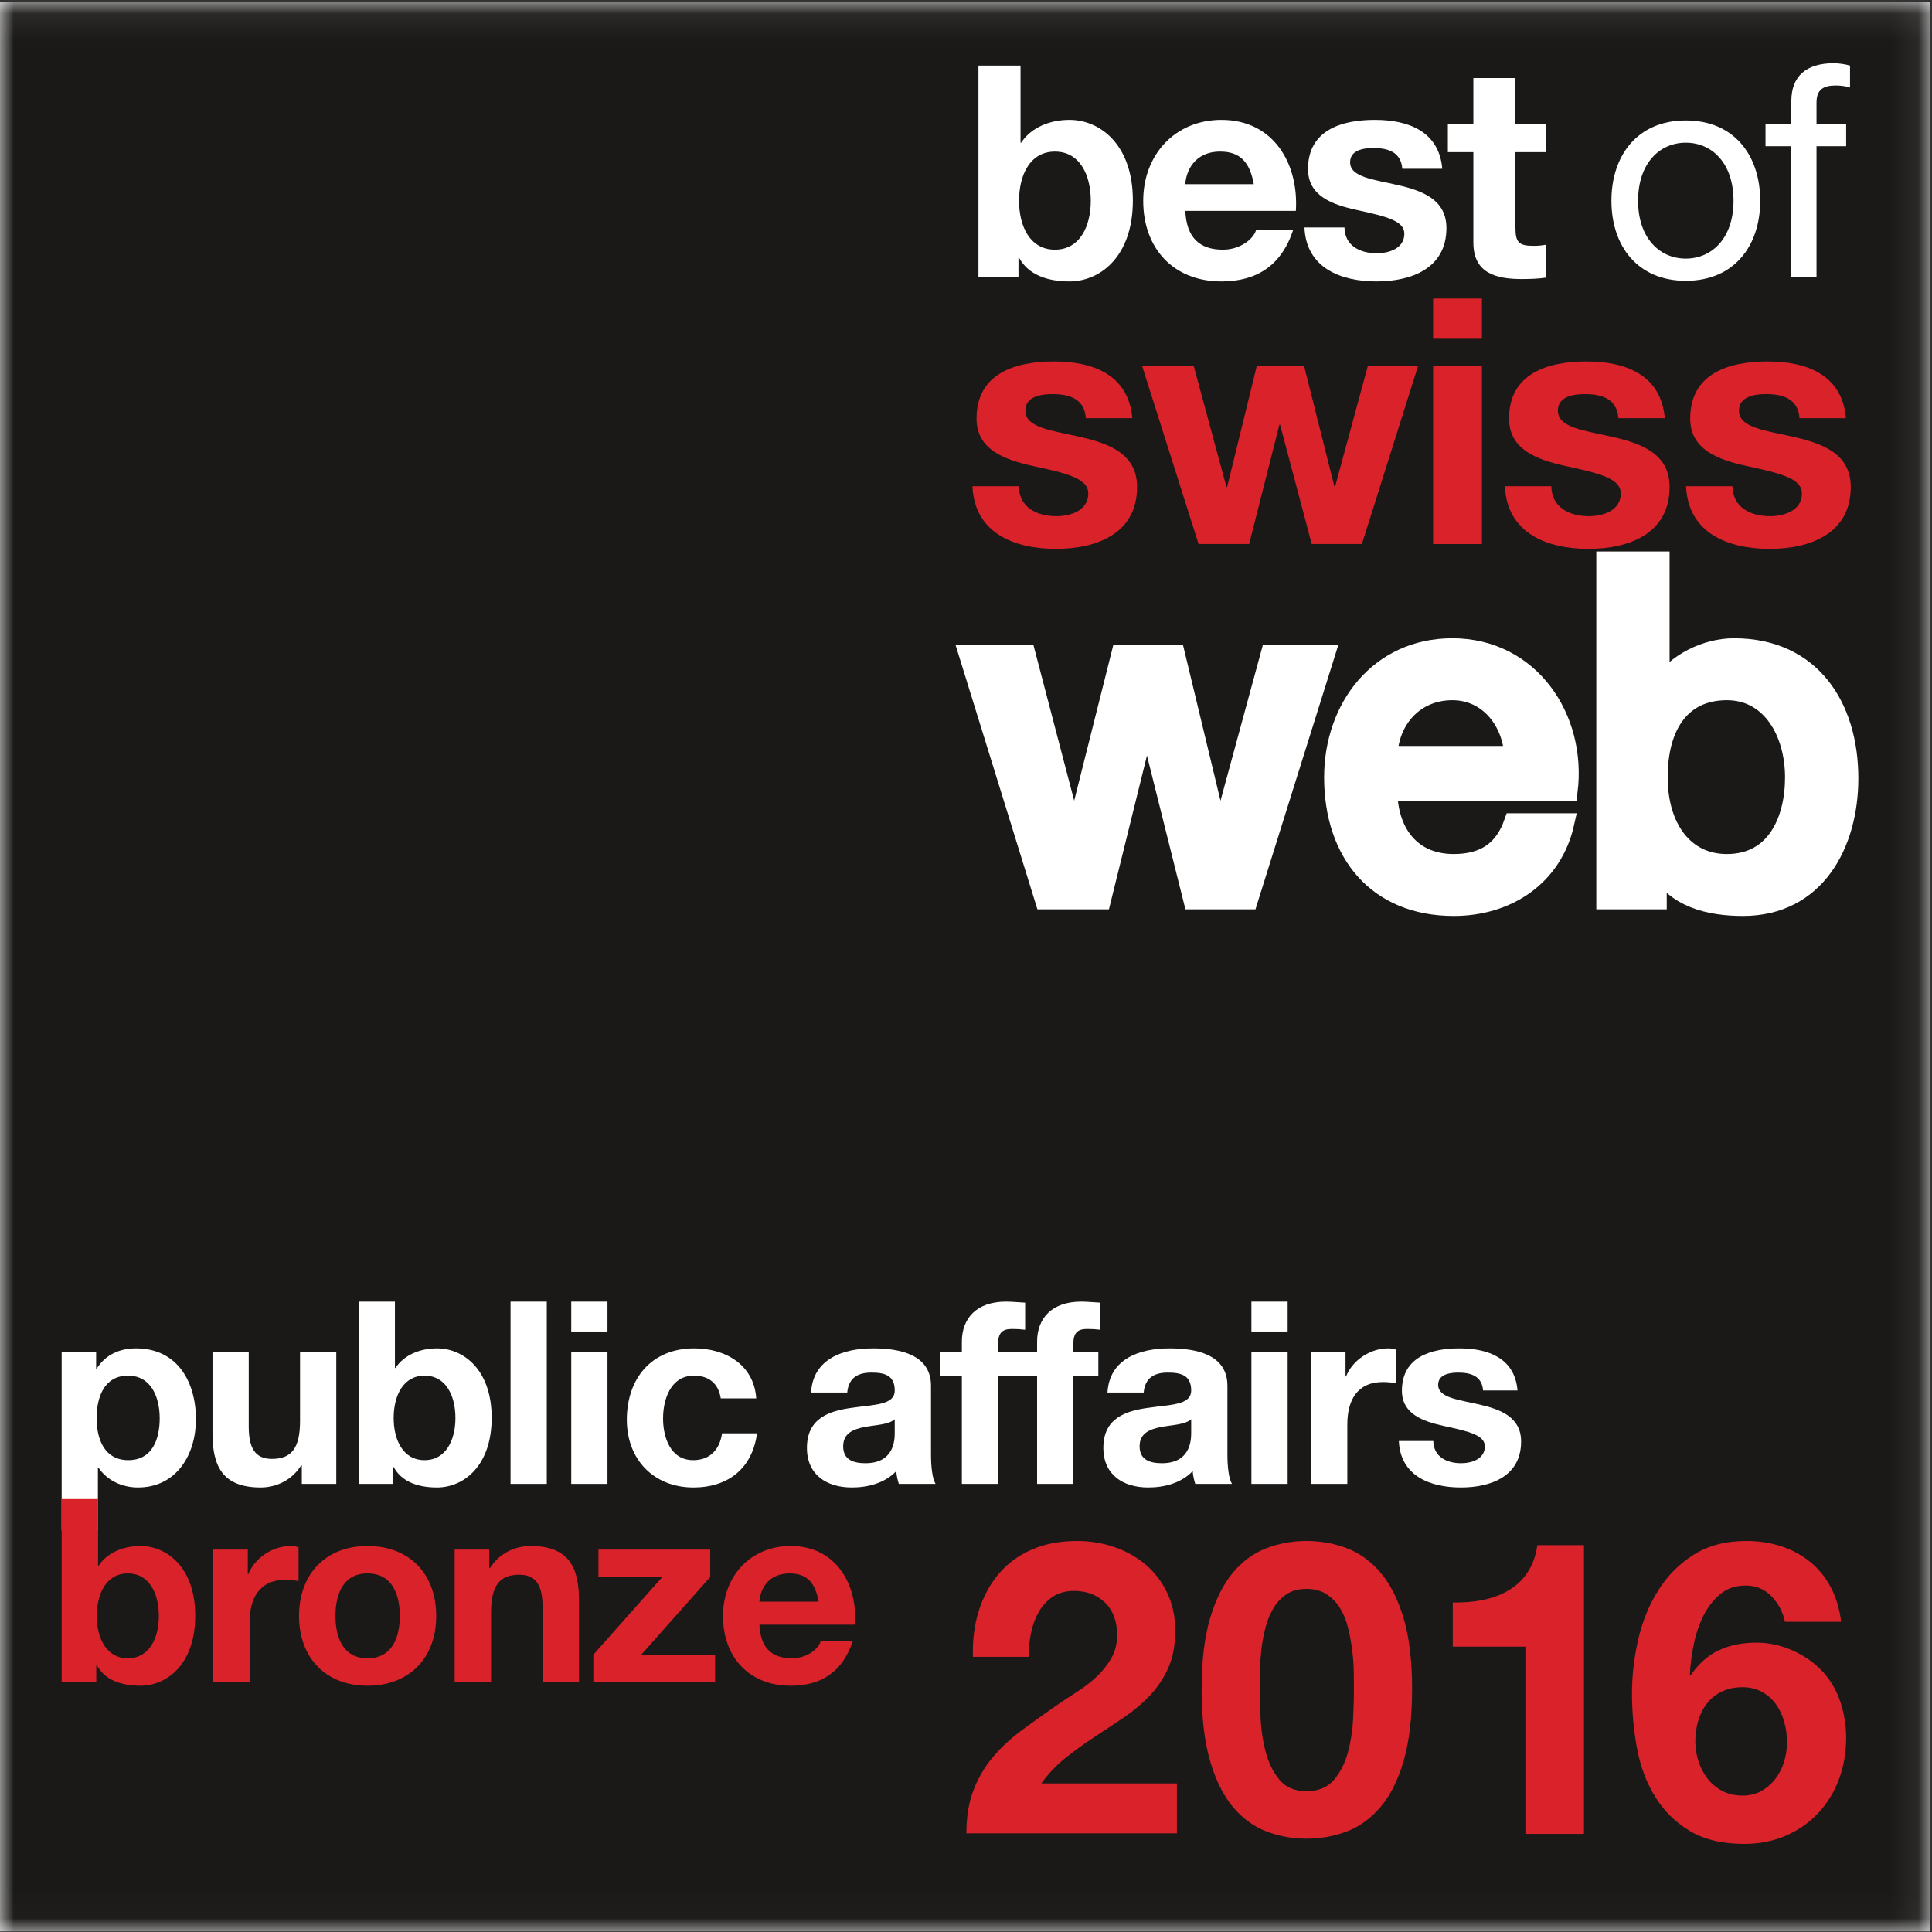 <?xml version="1.0" encoding="UTF-8" standalone="no"?>
<svg width="70px" height="70px" viewBox="0 0 70 70" version="1.1" xmlns="http://www.w3.org/2000/svg" xmlns:xlink="http://www.w3.org/1999/xlink" xmlns:sketch="http://www.bohemiancoding.com/sketch/ns">
    <rect x="0" y="0" width="70" height="70" fill="#333333" stroke="none"/>
    <!-- Generator: Sketch 3.4.2 (15855) - http://www.bohemiancoding.com/sketch -->
    <title>bosw</title>
    <desc>Created with Sketch.</desc>
    <defs>
        <path id="path-1" d="M0,0.071 L69.929,0.071 L69.929,69.981 L0,69.981 L0,0.071 L0,0.071 Z"></path>
    </defs>
    <g id="Page-1" stroke="none" stroke-width="1" fill="none" fill-rule="evenodd" sketch:type="MSPage">
        <g id="bosw" sketch:type="MSLayerGroup">
            <g id="Page-1">
                <g id="2016_pa_b">
                    <g id="Group-3">
                        <g id="mask-2" fill="#FFFFFF" sketch:type="MSShapeGroup">
                            <path d="M0,0.071 L69.929,0.071 L69.929,69.981 L0,69.981 L0,0.071 L0,0.071 Z" id="path-1"></path>
                        </g>
                        <g id="Clip-2"></g>
                        <g id="Fill-1-Clipped">
                            <mask id="mask-2" sketch:name="path-1" fill="white">
                                <use xlink:href="#path-1"></use>
                            </mask>
                            <g id="path-1"></g>
                            <path d="M0,0.071 L69.929,0.071 L69.929,70 L0,70 L0,0.071 L0,0.071 Z" id="Fill-1" fill="#1A1918" sketch:type="MSShapeGroup" mask="url(#mask-2)"></path>
                        </g>
                    </g>
                    <path d="M37.844,32.598 L39.906,32.598 L41.538,26 L41.572,26 L43.222,32.598 L45.232,32.598 L48.016,23.715 L46.023,23.715 L44.219,30.347 L44.184,30.347 L42.587,23.715 L40.61,23.715 L38.943,30.347 L38.909,30.347 L37.173,23.715 L35.094,23.715 L37.844,32.598" id="Fill-4" fill="#FFFFFF" sketch:type="MSShapeGroup"></path>
                    <path d="M37.844,32.598 L39.906,32.598 L41.538,26 L41.572,26 L43.222,32.598 L45.232,32.598 L48.016,23.715 L46.023,23.715 L44.219,30.347 L44.184,30.347 L42.587,23.715 L40.61,23.715 L38.943,30.347 L38.909,30.347 L37.173,23.715 L35.094,23.715 L37.844,32.598 L37.844,32.598 L37.844,32.598 Z" id="Stroke-5" stroke="#FFFFFF" stroke-width="0.697" sketch:type="MSShapeGroup"></path>
                    <path d="M50.283,27.375 C50.335,26.051 51.262,25.021 52.62,25.021 C53.943,25.021 54.785,26.137 54.854,27.375 L50.283,27.375 L50.283,27.375 L50.283,27.375 Z M56.813,28.663 C57.139,26 55.421,23.474 52.62,23.474 C49.974,23.474 48.324,25.639 48.324,28.165 C48.324,30.897 49.888,32.839 52.672,32.839 C54.614,32.839 56.262,31.756 56.693,29.815 L54.837,29.815 C54.493,30.794 53.806,31.292 52.672,31.292 C51.039,31.292 50.283,30.055 50.283,28.663 L56.813,28.663 L56.813,28.663 L56.813,28.663 Z" id="Fill-6" fill="#FFFFFF" sketch:type="MSShapeGroup"></path>
                    <path d="M50.283,27.375 C50.335,26.051 51.262,25.021 52.62,25.021 C53.943,25.021 54.785,26.137 54.854,27.375 L50.283,27.375 L50.283,27.375 L50.283,27.375 Z M56.813,28.663 C57.139,26 55.421,23.474 52.62,23.474 C49.974,23.474 48.324,25.639 48.324,28.165 C48.324,30.897 49.888,32.839 52.672,32.839 C54.614,32.839 56.262,31.756 56.693,29.815 L54.837,29.815 C54.493,30.794 53.806,31.292 52.672,31.292 C51.039,31.292 50.283,30.055 50.283,28.663 L56.813,28.663 L56.813,28.663 L56.813,28.663 Z" id="Stroke-7" stroke="#FFFFFF" stroke-width="0.697" sketch:type="MSShapeGroup"></path>
                    <path d="M58.186,32.598 L60.041,32.598 L60.041,31.378 L60.075,31.378 C60.66,32.547 61.949,32.839 63.151,32.839 C65.78,32.839 66.983,30.588 66.983,28.2 C66.983,25.605 65.625,23.474 62.825,23.474 C61.828,23.474 60.712,24.007 60.178,24.866 L60.144,24.866 L60.144,20.33 L58.186,20.33 L58.186,32.598 L58.186,32.598 L58.186,32.598 Z M65.024,28.165 C65.024,29.711 64.354,31.292 62.567,31.292 C60.986,31.292 60.075,29.952 60.075,28.165 C60.075,26.275 60.917,25.021 62.567,25.021 C64.183,25.021 65.024,26.55 65.024,28.165 L65.024,28.165 L65.024,28.165 Z" id="Fill-8" fill="#FFFFFF" sketch:type="MSShapeGroup"></path>
                    <path d="M58.186,32.598 L60.041,32.598 L60.041,31.378 L60.075,31.378 C60.66,32.547 61.949,32.839 63.151,32.839 C65.78,32.839 66.983,30.588 66.983,28.2 C66.983,25.605 65.625,23.474 62.825,23.474 C61.828,23.474 60.712,24.007 60.178,24.866 L60.144,24.866 L60.144,20.33 L58.186,20.33 L58.186,32.598 L58.186,32.598 L58.186,32.598 Z M65.024,28.165 C65.024,29.711 64.354,31.292 62.567,31.292 C60.986,31.292 60.075,29.952 60.075,28.165 C60.075,26.275 60.917,25.021 62.567,25.021 C64.183,25.021 65.024,26.55 65.024,28.165 L65.024,28.165 L65.024,28.165 Z" id="Stroke-9" stroke="#FFFFFF" stroke-width="0.697" sketch:type="MSShapeGroup"></path>
                    <path d="M35.233,17.618 C35.307,19.325 36.764,19.886 38.259,19.886 C39.73,19.886 41.199,19.337 41.199,17.643 C41.199,16.447 40.19,16.073 39.157,15.836 C38.148,15.6 37.151,15.513 37.151,14.877 C37.151,14.354 37.736,14.279 38.135,14.279 C38.77,14.279 39.294,14.466 39.343,15.151 L41.026,15.151 C40.888,13.569 39.593,13.096 38.185,13.096 C36.802,13.096 35.382,13.52 35.382,15.164 C35.382,16.297 36.403,16.659 37.425,16.883 C38.696,17.157 39.43,17.344 39.43,17.88 C39.43,18.503 38.783,18.702 38.271,18.702 C37.575,18.702 36.926,18.39 36.914,17.618 L35.233,17.618" id="Fill-10" fill="#D9222A" sketch:type="MSShapeGroup"></path>
                    <path d="M51.376,13.27 L49.557,13.27 L48.373,17.63 L48.348,17.63 L47.252,13.27 L45.533,13.27 L44.462,17.643 L44.437,17.643 L43.253,13.27 L41.384,13.27 L43.427,19.711 L45.259,19.711 L46.355,15.388 L46.38,15.388 L47.526,19.711 L49.345,19.711 L51.376,13.27" id="Fill-11" fill="#D9222A" sketch:type="MSShapeGroup"></path>
                    <path d="M51.925,12.274 L53.693,12.274 L53.693,10.816 L51.925,10.816 L51.925,12.274 L51.925,12.274 Z M51.925,19.711 L53.693,19.711 L53.693,13.27 L51.925,13.27 L51.925,19.711 L51.925,19.711 Z" id="Fill-12" fill="#D9222A" sketch:type="MSShapeGroup"></path>
                    <path d="M54.526,17.618 C54.601,19.325 56.058,19.886 57.554,19.886 C59.023,19.886 60.493,19.337 60.493,17.643 C60.493,16.447 59.484,16.073 58.45,15.836 C57.441,15.6 56.445,15.513 56.445,14.877 C56.445,14.354 57.03,14.279 57.429,14.279 C58.064,14.279 58.587,14.466 58.637,15.151 L60.319,15.151 C60.182,13.569 58.886,13.096 57.479,13.096 C56.096,13.096 54.676,13.52 54.676,15.164 C54.676,16.297 55.697,16.659 56.719,16.883 C57.989,17.157 58.724,17.344 58.724,17.88 C58.724,18.503 58.077,18.702 57.566,18.702 C56.868,18.702 56.22,18.39 56.208,17.618 L54.526,17.618" id="Fill-13" fill="#D9222A" sketch:type="MSShapeGroup"></path>
                    <path d="M61.089,17.618 C61.164,19.325 62.621,19.886 64.116,19.886 C65.587,19.886 67.057,19.337 67.057,17.643 C67.057,16.447 66.047,16.073 65.013,15.836 C64.004,15.6 63.007,15.513 63.007,14.877 C63.007,14.354 63.593,14.279 63.992,14.279 C64.627,14.279 65.15,14.466 65.2,15.151 L66.882,15.151 C66.745,13.569 65.449,13.096 64.042,13.096 C62.659,13.096 61.239,13.52 61.239,15.164 C61.239,16.297 62.26,16.659 63.282,16.883 C64.553,17.157 65.287,17.344 65.287,17.88 C65.287,18.503 64.639,18.702 64.129,18.702 C63.431,18.702 62.784,18.39 62.771,17.618 L61.089,17.618" id="Fill-14" fill="#D9222A" sketch:type="MSShapeGroup"></path>
                    <path d="M39.521,7.275 C39.521,8.198 39.124,9.046 38.222,9.046 C37.319,9.046 36.922,8.198 36.922,7.275 C36.922,6.34 37.319,5.492 38.222,5.492 C39.124,5.492 39.521,6.34 39.521,7.275 L39.521,7.275 L39.521,7.275 Z M35.451,10.045 L36.901,10.045 L36.901,9.337 L36.922,9.337 C37.255,9.949 37.932,10.196 38.748,10.196 C39.854,10.196 41.046,9.304 41.046,7.264 C41.046,5.234 39.854,4.343 38.748,4.343 C38.061,4.343 37.373,4.6 36.998,5.17 L36.976,5.17 L36.976,2.377 L35.451,2.377 L35.451,10.045 L35.451,10.045 L35.451,10.045 Z" id="Fill-15" fill="#FFFFFF" sketch:type="MSShapeGroup"></path>
                    <path d="M42.946,6.673 C42.968,6.244 43.247,5.492 44.213,5.492 C44.954,5.492 45.287,5.9 45.427,6.673 L42.946,6.673 L42.946,6.673 L42.946,6.673 Z M46.952,7.64 C47.059,5.932 46.146,4.343 44.256,4.343 C42.57,4.343 41.421,5.61 41.421,7.275 C41.421,8.993 42.506,10.196 44.256,10.196 C45.513,10.196 46.426,9.637 46.855,8.327 L45.513,8.327 C45.416,8.671 44.922,9.046 44.31,9.046 C43.461,9.046 42.989,8.606 42.946,7.64 L46.952,7.64 L46.952,7.64 L46.952,7.64 Z" id="Fill-16" fill="#FFFFFF" sketch:type="MSShapeGroup"></path>
                    <path d="M47.263,8.241 C47.327,9.712 48.584,10.196 49.872,10.196 C51.14,10.196 52.407,9.723 52.407,8.262 C52.407,7.232 51.537,6.909 50.645,6.706 C49.776,6.501 48.917,6.426 48.917,5.878 C48.917,5.427 49.422,5.363 49.765,5.363 C50.313,5.363 50.764,5.524 50.807,6.115 L52.257,6.115 C52.139,4.751 51.022,4.343 49.808,4.343 C48.616,4.343 47.392,4.708 47.392,6.125 C47.392,7.103 48.273,7.414 49.153,7.607 C50.249,7.844 50.882,8.005 50.882,8.467 C50.882,9.004 50.324,9.176 49.883,9.176 C49.282,9.176 48.723,8.907 48.713,8.241 L47.263,8.241" id="Fill-17" fill="#FFFFFF" sketch:type="MSShapeGroup"></path>
                    <path d="M54.908,2.828 L53.383,2.828 L53.383,4.493 L52.459,4.493 L52.459,5.513 L53.383,5.513 L53.383,8.789 C53.383,9.895 54.199,10.11 55.133,10.11 C55.434,10.11 55.767,10.099 56.025,10.056 L56.025,8.864 C55.863,8.896 55.714,8.907 55.552,8.907 C55.037,8.907 54.908,8.778 54.908,8.262 L54.908,5.513 L56.025,5.513 L56.025,4.493 L54.908,4.493 L54.908,2.828" id="Fill-18" fill="#FFFFFF" sketch:type="MSShapeGroup"></path>
                    <path d="M59.351,7.275 C59.351,5.921 60.125,5.17 61.08,5.17 C62.036,5.17 62.809,5.921 62.809,7.275 C62.809,8.617 62.036,9.369 61.08,9.369 C60.125,9.369 59.351,8.617 59.351,7.275 L59.351,7.275 L59.351,7.275 Z M58.385,7.275 C58.385,8.896 59.319,10.174 61.08,10.174 C62.842,10.174 63.776,8.896 63.776,7.275 C63.776,5.642 62.842,4.364 61.08,4.364 C59.319,4.364 58.385,5.642 58.385,7.275 L58.385,7.275 L58.385,7.275 Z" id="Fill-19" fill="#FFFFFF" sketch:type="MSShapeGroup"></path>
                    <path d="M64.903,10.045 L65.816,10.045 L65.816,5.298 L66.89,5.298 L66.89,4.493 L65.816,4.493 L65.816,3.72 C65.816,3.237 66.074,3.097 66.514,3.097 C66.675,3.097 66.869,3.118 67.03,3.172 L67.03,2.377 C66.858,2.324 66.611,2.291 66.439,2.291 C65.44,2.291 64.903,2.764 64.903,3.666 L64.903,4.493 L63.968,4.493 L63.968,5.298 L64.903,5.298 L64.903,10.045" id="Fill-20" fill="#FFFFFF" sketch:type="MSShapeGroup"></path>
                    <path d="M35.459,58.377 C35.617,57.867 35.855,57.422 36.171,57.041 C36.488,56.661 36.886,56.364 37.366,56.151 C37.846,55.938 38.397,55.832 39.02,55.832 C39.495,55.832 39.948,55.906 40.378,56.055 C40.808,56.203 41.187,56.416 41.513,56.693 C41.839,56.97 42.099,57.311 42.292,57.716 C42.485,58.122 42.581,58.577 42.581,59.081 C42.581,59.606 42.497,60.056 42.329,60.432 C42.161,60.807 41.938,61.141 41.661,61.433 C41.384,61.725 41.07,61.989 40.719,62.227 C40.368,62.464 40.014,62.699 39.658,62.932 C39.302,63.164 38.956,63.414 38.62,63.681 C38.283,63.948 37.987,64.26 37.729,64.616 L42.641,64.616 L42.641,66.426 L35.014,66.426 C35.014,65.823 35.101,65.298 35.274,64.853 C35.447,64.408 35.682,64.01 35.978,63.659 C36.275,63.308 36.624,62.984 37.025,62.687 C37.425,62.39 37.848,62.089 38.293,61.782 C38.521,61.624 38.763,61.463 39.02,61.3 C39.277,61.137 39.512,60.956 39.725,60.758 C39.938,60.56 40.116,60.338 40.259,60.09 C40.403,59.843 40.474,59.561 40.474,59.245 C40.474,58.74 40.328,58.347 40.037,58.065 C39.745,57.783 39.371,57.642 38.916,57.642 C38.61,57.642 38.35,57.714 38.138,57.857 C37.925,58.001 37.754,58.189 37.626,58.421 C37.497,58.654 37.405,58.911 37.351,59.193 C37.297,59.474 37.269,59.754 37.269,60.031 L35.252,60.031 C35.232,59.437 35.301,58.886 35.459,58.377" id="Fill-21" fill="#D9222A" sketch:type="MSShapeGroup"></path>
                    <path d="M45.673,62.264 C45.693,62.685 45.755,63.09 45.859,63.481 C45.963,63.871 46.128,64.205 46.355,64.482 C46.583,64.759 46.91,64.898 47.335,64.898 C47.77,64.898 48.104,64.759 48.336,64.482 C48.569,64.205 48.737,63.871 48.841,63.481 C48.945,63.09 49.006,62.685 49.027,62.264 C49.046,61.844 49.056,61.485 49.056,61.188 C49.056,61.01 49.053,60.795 49.049,60.543 C49.044,60.291 49.024,60.031 48.989,59.764 C48.955,59.497 48.905,59.232 48.841,58.97 C48.776,58.708 48.68,58.473 48.552,58.265 C48.423,58.058 48.26,57.89 48.062,57.761 C47.864,57.633 47.622,57.568 47.335,57.568 C47.048,57.568 46.808,57.633 46.615,57.761 C46.422,57.89 46.264,58.058 46.14,58.265 C46.017,58.473 45.92,58.708 45.851,58.97 C45.782,59.232 45.733,59.497 45.703,59.764 C45.673,60.031 45.656,60.291 45.651,60.543 C45.646,60.795 45.643,61.01 45.643,61.188 C45.643,61.485 45.653,61.844 45.673,62.264 L45.673,62.264 L45.673,62.264 Z M43.841,58.644 C44.043,57.956 44.318,57.405 44.664,56.989 C45.01,56.574 45.414,56.277 45.873,56.099 C46.334,55.921 46.82,55.832 47.335,55.832 C47.859,55.832 48.351,55.921 48.811,56.099 C49.271,56.277 49.677,56.574 50.028,56.989 C50.379,57.405 50.656,57.956 50.859,58.644 C51.061,59.331 51.163,60.179 51.163,61.188 C51.163,62.227 51.061,63.095 50.859,63.792 C50.656,64.49 50.379,65.046 50.028,65.461 C49.677,65.877 49.271,66.174 48.811,66.352 C48.351,66.53 47.859,66.619 47.335,66.619 C46.82,66.619 46.334,66.53 45.873,66.352 C45.414,66.174 45.01,65.877 44.664,65.461 C44.318,65.046 44.043,64.49 43.841,63.792 C43.638,63.095 43.537,62.227 43.537,61.188 C43.537,60.179 43.638,59.331 43.841,58.644 L43.841,58.644 L43.841,58.644 Z" id="Fill-22" fill="#D9222A" sketch:type="MSShapeGroup"></path>
                    <path d="M57.39,66.446 L55.268,66.446 L55.268,59.661 L52.637,59.661 L52.637,58.061 C54.117,58.091 55.477,57.583 55.701,55.984 L57.39,55.984 L57.39,66.446" id="Fill-23" fill="#D9222A" sketch:type="MSShapeGroup"></path>
                    <path d="M62.384,61.29 C62.167,61.395 61.989,61.539 61.848,61.72 C61.707,61.901 61.601,62.11 61.531,62.347 C61.46,62.583 61.425,62.832 61.425,63.094 C61.425,63.335 61.463,63.574 61.538,63.811 C61.614,64.048 61.725,64.259 61.87,64.445 C62.016,64.631 62.195,64.78 62.406,64.89 C62.618,65.001 62.859,65.057 63.131,65.057 C63.393,65.057 63.622,65.001 63.818,64.89 C64.014,64.78 64.183,64.634 64.324,64.453 C64.464,64.271 64.57,64.065 64.641,63.834 C64.711,63.602 64.746,63.366 64.746,63.124 C64.746,62.872 64.714,62.628 64.648,62.392 C64.583,62.155 64.485,61.944 64.354,61.758 C64.223,61.572 64.054,61.421 63.848,61.305 C63.642,61.189 63.403,61.131 63.131,61.131 C62.849,61.131 62.6,61.184 62.384,61.29 L62.384,61.29 L62.384,61.29 Z M64.188,57.84 C63.936,57.578 63.624,57.447 63.252,57.447 C62.869,57.447 62.55,57.561 62.293,57.787 C62.037,58.014 61.833,58.291 61.682,58.617 C61.531,58.945 61.42,59.294 61.35,59.667 C61.279,60.039 61.239,60.371 61.229,60.663 L61.259,60.693 C61.551,60.271 61.893,59.969 62.286,59.788 C62.678,59.606 63.131,59.516 63.644,59.516 C64.097,59.516 64.54,59.614 64.973,59.81 C65.406,60.006 65.773,60.271 66.075,60.603 C66.357,60.925 66.563,61.292 66.694,61.705 C66.825,62.118 66.89,62.535 66.89,62.958 C66.89,63.501 66.802,64.007 66.626,64.475 C66.45,64.943 66.198,65.351 65.871,65.698 C65.544,66.045 65.154,66.317 64.701,66.513 C64.248,66.71 63.745,66.808 63.191,66.808 C62.396,66.808 61.737,66.649 61.214,66.332 C60.69,66.015 60.272,65.6 59.961,65.086 C59.649,64.573 59.432,63.992 59.312,63.343 C59.191,62.694 59.13,62.032 59.13,61.358 C59.13,60.704 59.206,60.05 59.357,59.395 C59.508,58.741 59.749,58.15 60.082,57.621 C60.413,57.093 60.841,56.662 61.365,56.33 C61.888,55.998 62.527,55.832 63.282,55.832 C63.735,55.832 64.158,55.898 64.55,56.028 C64.943,56.159 65.29,56.348 65.592,56.595 C65.894,56.841 66.14,57.145 66.332,57.508 C66.523,57.87 66.649,58.288 66.709,58.761 L64.671,58.761 C64.6,58.409 64.439,58.102 64.188,57.84 L64.188,57.84 L64.188,57.84 Z" id="Fill-24" fill="#D9222A" sketch:type="MSShapeGroup"></path>
                    <path d="M4.648,52.904 C3.797,52.904 3.501,52.164 3.501,51.387 C3.501,50.611 3.779,49.843 4.639,49.843 C5.48,49.843 5.786,50.629 5.786,51.387 C5.786,52.164 5.508,52.904 4.648,52.904 L4.648,52.904 L4.648,52.904 Z M2.234,55.447 L3.547,55.447 L3.547,53.172 L3.566,53.172 C3.88,53.643 4.426,53.894 4.999,53.894 C6.396,53.894 7.099,52.7 7.099,51.424 C7.099,50.065 6.424,48.854 4.926,48.854 C4.334,48.854 3.816,49.085 3.501,49.593 L3.483,49.593 L3.483,48.983 L2.234,48.983 L2.234,55.447 L2.234,55.447 L2.234,55.447 Z" id="Fill-25" fill="#FFFFFF" sketch:type="MSShapeGroup"></path>
                    <path d="M12.184,48.983 L10.871,48.983 L10.871,51.489 C10.871,52.46 10.566,52.858 9.854,52.858 C9.243,52.858 9.012,52.469 9.012,51.683 L9.012,48.983 L7.699,48.983 L7.699,51.924 C7.699,53.107 8.05,53.894 9.447,53.894 C10.001,53.894 10.575,53.634 10.908,53.098 L10.935,53.098 L10.935,53.764 L12.184,53.764 L12.184,48.983" id="Fill-26" fill="#FFFFFF" sketch:type="MSShapeGroup"></path>
                    <path d="M16.501,51.378 C16.501,52.173 16.159,52.904 15.382,52.904 C14.605,52.904 14.263,52.173 14.263,51.378 C14.263,50.573 14.605,49.843 15.382,49.843 C16.159,49.843 16.501,50.573 16.501,51.378 L16.501,51.378 L16.501,51.378 Z M12.996,53.764 L14.245,53.764 L14.245,53.154 L14.263,53.154 C14.55,53.681 15.132,53.894 15.835,53.894 C16.788,53.894 17.814,53.126 17.814,51.369 C17.814,49.621 16.788,48.854 15.835,48.854 C15.243,48.854 14.652,49.075 14.328,49.566 L14.309,49.566 L14.309,47.161 L12.996,47.161 L12.996,53.764 L12.996,53.764 L12.996,53.764 Z" id="Fill-27" fill="#FFFFFF" sketch:type="MSShapeGroup"></path>
                    <path d="M18.498,53.764 L19.811,53.764 L19.811,47.161 L18.498,47.161 L18.498,53.764 L18.498,53.764 Z" id="Fill-28" fill="#FFFFFF" sketch:type="MSShapeGroup"></path>
                    <path d="M20.697,48.243 L22.01,48.243 L22.01,47.161 L20.697,47.161 L20.697,48.243 L20.697,48.243 Z M20.697,53.764 L22.01,53.764 L22.01,48.983 L20.697,48.983 L20.697,53.764 L20.697,53.764 Z" id="Fill-29" fill="#FFFFFF" sketch:type="MSShapeGroup"></path>
                    <path d="M27.4,50.666 C27.317,49.445 26.281,48.854 25.153,48.854 C23.599,48.854 22.711,49.954 22.711,51.443 C22.711,52.876 23.683,53.894 25.125,53.894 C26.383,53.894 27.261,53.2 27.428,51.933 L26.161,51.933 C26.078,52.516 25.726,52.904 25.116,52.904 C24.293,52.904 24.024,52.081 24.024,51.397 C24.024,50.694 24.302,49.843 25.144,49.843 C25.689,49.843 26.031,50.13 26.115,50.666 L27.4,50.666" id="Fill-30" fill="#FFFFFF" sketch:type="MSShapeGroup"></path>
                    <path d="M30.698,50.454 C30.744,49.935 31.068,49.732 31.568,49.732 C32.03,49.732 32.418,49.815 32.418,50.379 C32.418,50.916 31.669,50.888 30.865,51.008 C30.051,51.119 29.237,51.378 29.237,52.46 C29.237,53.44 29.958,53.894 30.865,53.894 C31.447,53.894 32.058,53.736 32.474,53.301 C32.483,53.459 32.52,53.616 32.566,53.764 L33.898,53.764 C33.778,53.57 33.732,53.135 33.732,52.7 L33.732,50.213 C33.732,49.066 32.585,48.854 31.632,48.854 C30.56,48.854 29.459,49.223 29.385,50.454 L30.698,50.454 L30.698,50.454 L30.698,50.454 Z M32.418,51.915 C32.418,52.201 32.381,53.015 31.355,53.015 C30.93,53.015 30.55,52.895 30.55,52.405 C30.55,51.924 30.92,51.785 31.327,51.702 C31.734,51.628 32.196,51.619 32.418,51.424 L32.418,51.915 L32.418,51.915 L32.418,51.915 Z" id="Fill-31" fill="#FFFFFF" sketch:type="MSShapeGroup"></path>
                    <path d="M34.85,53.764 L36.163,53.764 L36.163,49.862 L37.069,49.862 L37.069,48.983 L36.163,48.983 L36.163,48.696 C36.163,48.298 36.311,48.151 36.663,48.151 C36.829,48.151 36.987,48.16 37.143,48.179 L37.143,47.198 C36.921,47.189 36.681,47.161 36.45,47.161 C35.377,47.161 34.85,47.771 34.85,48.613 L34.85,48.983 L34.064,48.983 L34.064,49.862 L34.85,49.862 L34.85,53.764" id="Fill-32" fill="#FFFFFF" sketch:type="MSShapeGroup"></path>
                    <path d="M37.576,53.764 L38.889,53.764 L38.889,49.862 L39.795,49.862 L39.795,48.983 L38.889,48.983 L38.889,48.696 C38.889,48.298 39.037,48.151 39.388,48.151 C39.555,48.151 39.712,48.16 39.869,48.179 L39.869,47.198 C39.647,47.189 39.407,47.161 39.175,47.161 C38.103,47.161 37.576,47.771 37.576,48.613 L37.576,48.983 L36.789,48.983 L36.789,49.862 L37.576,49.862 L37.576,53.764" id="Fill-33" fill="#FFFFFF" sketch:type="MSShapeGroup"></path>
                    <path d="M41.438,50.454 C41.484,49.935 41.808,49.732 42.307,49.732 C42.77,49.732 43.159,49.815 43.159,50.379 C43.159,50.916 42.409,50.888 41.605,51.008 C40.791,51.119 39.977,51.378 39.977,52.46 C39.977,53.44 40.698,53.894 41.605,53.894 C42.187,53.894 42.798,53.736 43.214,53.301 C43.223,53.459 43.26,53.616 43.307,53.764 L44.638,53.764 C44.518,53.57 44.472,53.135 44.472,52.7 L44.472,50.213 C44.472,49.066 43.325,48.854 42.373,48.854 C41.3,48.854 40.199,49.223 40.126,50.454 L41.438,50.454 L41.438,50.454 L41.438,50.454 Z M43.159,51.915 C43.159,52.201 43.122,53.015 42.095,53.015 C41.67,53.015 41.29,52.895 41.29,52.405 C41.29,51.924 41.66,51.785 42.068,51.702 C42.474,51.628 42.937,51.619 43.159,51.424 L43.159,51.915 L43.159,51.915 L43.159,51.915 Z" id="Fill-34" fill="#FFFFFF" sketch:type="MSShapeGroup"></path>
                    <path d="M45.341,48.243 L46.654,48.243 L46.654,47.161 L45.341,47.161 L45.341,48.243 L45.341,48.243 Z M45.341,53.764 L46.654,53.764 L46.654,48.983 L45.341,48.983 L45.341,53.764 L45.341,53.764 Z" id="Fill-35" fill="#FFFFFF" sketch:type="MSShapeGroup"></path>
                    <path d="M47.503,53.764 L48.816,53.764 L48.816,51.609 C48.816,50.768 49.149,50.074 50.111,50.074 C50.268,50.074 50.462,50.093 50.582,50.12 L50.582,48.9 C50.5,48.872 50.388,48.854 50.296,48.854 C49.658,48.854 49.01,49.27 48.77,49.871 L48.751,49.871 L48.751,48.983 L47.503,48.983 L47.503,53.764" id="Fill-36" fill="#FFFFFF" sketch:type="MSShapeGroup"></path>
                    <path d="M50.683,52.21 C50.738,53.477 51.82,53.894 52.93,53.894 C54.022,53.894 55.113,53.487 55.113,52.229 C55.113,51.341 54.363,51.064 53.596,50.888 C52.847,50.712 52.107,50.648 52.107,50.176 C52.107,49.788 52.542,49.732 52.838,49.732 C53.309,49.732 53.698,49.871 53.734,50.379 L54.983,50.379 C54.882,49.205 53.92,48.854 52.875,48.854 C51.848,48.854 50.794,49.168 50.794,50.389 C50.794,51.23 51.552,51.498 52.311,51.665 C53.254,51.868 53.799,52.007 53.799,52.405 C53.799,52.867 53.318,53.015 52.939,53.015 C52.421,53.015 51.941,52.784 51.931,52.21 L50.683,52.21" id="Fill-37" fill="#FFFFFF" sketch:type="MSShapeGroup"></path>
                    <path d="M5.755,58.55 C5.755,59.349 5.412,60.083 4.631,60.083 C3.851,60.083 3.507,59.349 3.507,58.55 C3.507,57.741 3.851,57.008 4.631,57.008 C5.412,57.008 5.755,57.741 5.755,58.55 L5.755,58.55 L5.755,58.55 Z M2.234,60.947 L3.488,60.947 L3.488,60.334 L3.507,60.334 C3.795,60.863 4.38,61.077 5.086,61.077 C6.043,61.077 7.074,60.306 7.074,58.541 C7.074,56.785 6.043,56.014 5.086,56.014 C4.492,56.014 3.897,56.237 3.572,56.73 L3.553,56.73 L3.553,54.314 L2.234,54.314 L2.234,60.947 L2.234,60.947 L2.234,60.947 Z" id="Fill-38" fill="#D9222A" sketch:type="MSShapeGroup"></path>
                    <path d="M7.724,60.947 L9.043,60.947 L9.043,58.782 C9.043,57.937 9.378,57.24 10.343,57.24 C10.501,57.24 10.696,57.258 10.817,57.287 L10.817,56.06 C10.734,56.032 10.622,56.014 10.529,56.014 C9.888,56.014 9.238,56.432 8.996,57.036 L8.978,57.036 L8.978,56.144 L7.724,56.144 L7.724,60.947" id="Fill-39" fill="#D9222A" sketch:type="MSShapeGroup"></path>
                    <path d="M12.154,58.55 C12.154,57.779 12.423,57.008 13.315,57.008 C14.216,57.008 14.486,57.779 14.486,58.55 C14.486,59.312 14.216,60.083 13.315,60.083 C12.423,60.083 12.154,59.312 12.154,58.55 L12.154,58.55 L12.154,58.55 Z M10.835,58.55 C10.835,60.074 11.811,61.077 13.315,61.077 C14.829,61.077 15.805,60.074 15.805,58.55 C15.805,57.018 14.829,56.014 13.315,56.014 C11.811,56.014 10.835,57.018 10.835,58.55 L10.835,58.55 L10.835,58.55 Z" id="Fill-40" fill="#D9222A" sketch:type="MSShapeGroup"></path>
                    <path d="M16.473,60.947 L17.792,60.947 L17.792,58.43 C17.792,57.454 18.099,57.055 18.814,57.055 C19.427,57.055 19.659,57.445 19.659,58.234 L19.659,60.947 L20.978,60.947 L20.978,57.993 C20.978,56.803 20.625,56.014 19.223,56.014 C18.665,56.014 18.089,56.274 17.755,56.813 L17.727,56.813 L17.727,56.144 L16.473,56.144 L16.473,60.947" id="Fill-41" fill="#D9222A" sketch:type="MSShapeGroup"></path>
                    <path d="M21.498,60.947 L25.91,60.947 L25.91,59.953 L23.234,59.953 L25.733,57.138 L25.733,56.144 L21.683,56.144 L21.683,57.138 L23.996,57.138 L21.498,59.953 L21.498,60.947" id="Fill-42" fill="#D9222A" sketch:type="MSShapeGroup"></path>
                    <path d="M27.515,58.03 C27.534,57.659 27.776,57.008 28.611,57.008 C29.252,57.008 29.54,57.361 29.661,58.03 L27.515,58.03 L27.515,58.03 L27.515,58.03 Z M30.98,58.866 C31.073,57.389 30.283,56.014 28.649,56.014 C27.19,56.014 26.196,57.11 26.196,58.55 C26.196,60.036 27.134,61.077 28.649,61.077 C29.735,61.077 30.525,60.594 30.897,59.461 L29.735,59.461 C29.651,59.758 29.225,60.083 28.694,60.083 C27.961,60.083 27.553,59.702 27.515,58.866 L30.98,58.866 L30.98,58.866 L30.98,58.866 Z" id="Fill-43" fill="#D9222A" sketch:type="MSShapeGroup"></path>
                </g>
            </g>
        </g>
    </g>
</svg>
